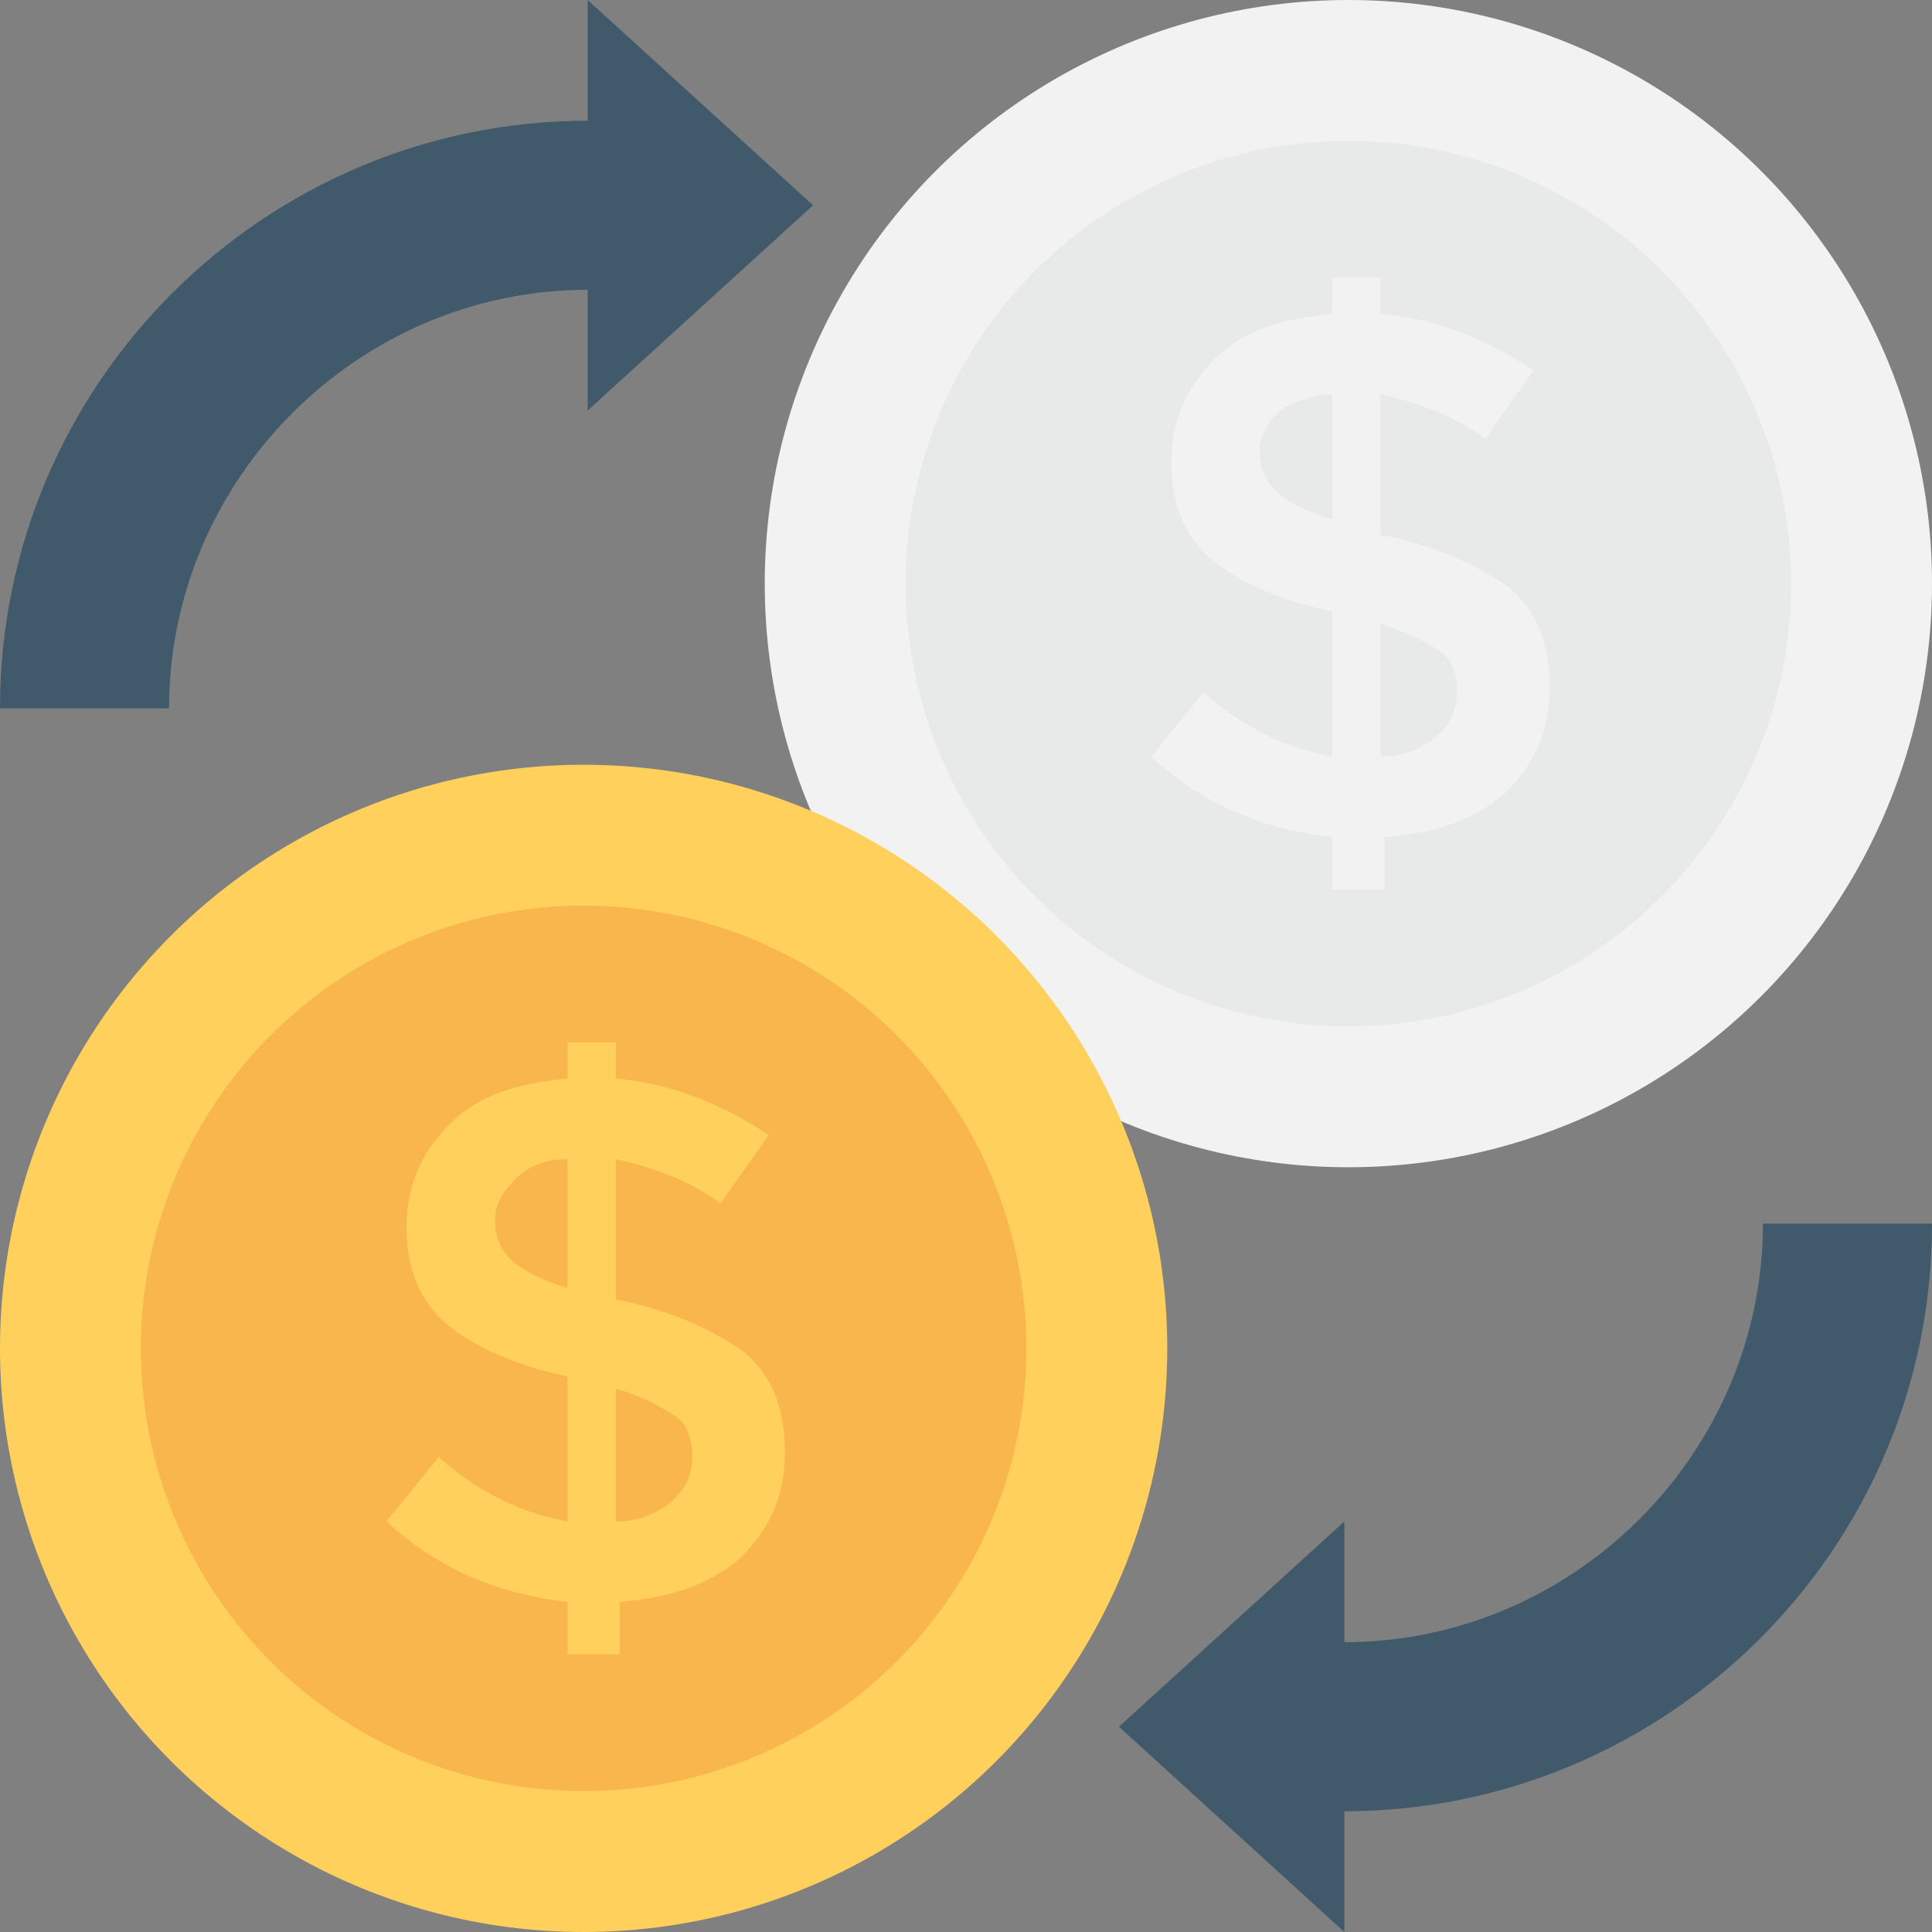 <?xml version="1.0" encoding="iso-8859-1"?>
<!-- Generator: Adobe Illustrator 19.0.0, SVG Export Plug-In . SVG Version: 6.00 Build 0)  -->
<svg version="1.1" id="Capa_1" xmlns="http://www.w3.org/2000/svg" xmlns:xlink="http://www.w3.org/1999/xlink" x="0px" y="0px"
	 viewBox="0 0 512 512" style="enable-background:new 0 0 512 512;" xml:space="preserve">
<rect x="0" y="0" width="512" height="512" fill="#808080" stroke="none"/>
<circle style="fill:#F2F2F2;" cx="357.333" cy="154.667" r="154.667"/>
<circle style="fill:#E8EAEA;" cx="357.333" cy="154.667" r="117.333"/>
<path style="fill:#F2F2F2;" d="M353.067,235.733v-13.867c-18.133-2.133-34.133-8.533-48-21.333l13.867-17.067
	c10.667,9.6,22.4,14.933,34.133,17.067v-38.4c-14.933-3.2-25.6-8.533-32-13.867c-6.4-5.333-10.667-13.867-10.667-25.6
	s4.267-20.267,11.733-27.733c7.467-7.467,18.133-10.667,30.933-11.733v-9.6h12.8v9.6c13.867,1.067,27.733,6.4,40.533,14.933
	l-12.8,18.133c-8.533-6.4-18.133-9.6-27.733-11.733v37.333h1.067c14.933,3.2,25.6,8.533,33.067,13.867
	c7.467,6.4,10.667,14.933,10.667,26.667s-4.267,20.267-11.733,27.733c-8.533,7.467-19.2,10.667-32,11.733v13.867L353.067,235.733
	L353.067,235.733z M339.2,108.8c-3.2,3.2-5.333,6.4-5.333,10.667s1.067,7.467,4.267,10.667c2.133,2.133,7.467,5.333,14.933,7.467
	v-33.067C347.733,104.533,342.4,106.667,339.2,108.8z M380.8,195.2c3.2-3.2,5.333-6.4,5.333-11.733
	c0-4.267-1.067-8.533-4.267-10.667c-3.2-2.133-8.533-5.333-16-7.467v35.2C372.267,200.533,376.533,198.4,380.8,195.2z"/>
<circle style="fill:#FFD15C;" cx="154.667" cy="357.333" r="154.667"/>
<circle style="fill:#F8B64C;" cx="154.667" cy="357.333" r="117.333"/>
<path style="fill:#FFD15C;" d="M150.4,438.4v-13.867c-18.133-2.133-34.133-8.533-48-21.333l13.867-17.067
	c10.667,9.6,22.4,14.933,34.133,17.067v-38.4c-14.933-3.2-25.6-8.533-32-13.867c-6.4-5.333-10.667-13.867-10.667-25.6
	S112,305.067,119.467,297.6c7.467-7.467,18.133-10.667,30.933-11.733v-9.6h12.8v9.6c13.867,1.067,27.733,6.4,40.533,14.933
	l-12.8,18.133c-8.533-6.4-18.133-9.6-27.733-11.733v37.333h1.067c14.933,3.2,25.6,8.533,33.067,13.867
	C204.8,364.8,208,373.333,208,385.067c0,11.733-4.267,20.267-11.733,27.733c-8.533,7.467-19.2,10.667-32,11.733V438.4H150.4z
	 M136.533,312.533c-3.2,3.2-5.333,6.4-5.333,10.667s1.067,7.467,4.267,10.667c2.133,2.133,7.467,5.333,14.933,7.467V307.2
	C144,307.2,139.733,309.333,136.533,312.533z M178.133,397.867c3.2-3.2,5.333-6.4,5.333-11.733c0-4.267-1.067-8.533-4.267-10.667
	c-3.2-2.133-8.533-5.333-16-7.467v35.2C169.6,403.2,173.867,401.067,178.133,397.867z"/>
<g>
	<path style="fill:#40596B;" d="M155.733,108.8v-32C94.933,76.8,44.8,126.933,44.8,187.733H0C0,101.333,70.4,32,155.733,32V0
		l59.733,54.4L155.733,108.8z"/>
	<path style="fill:#40596B;" d="M356.267,403.2v32c60.8,0,110.933-50.133,110.933-110.933H512C512,410.667,441.6,480,356.267,480v32
		l-59.733-54.4L356.267,403.2z"/>
</g>
<g>
</g>
<g>
</g>
<g>
</g>
<g>
</g>
<g>
</g>
<g>
</g>
<g>
</g>
<g>
</g>
<g>
</g>
<g>
</g>
<g>
</g>
<g>
</g>
<g>
</g>
<g>
</g>
<g>
</g>
</svg>
